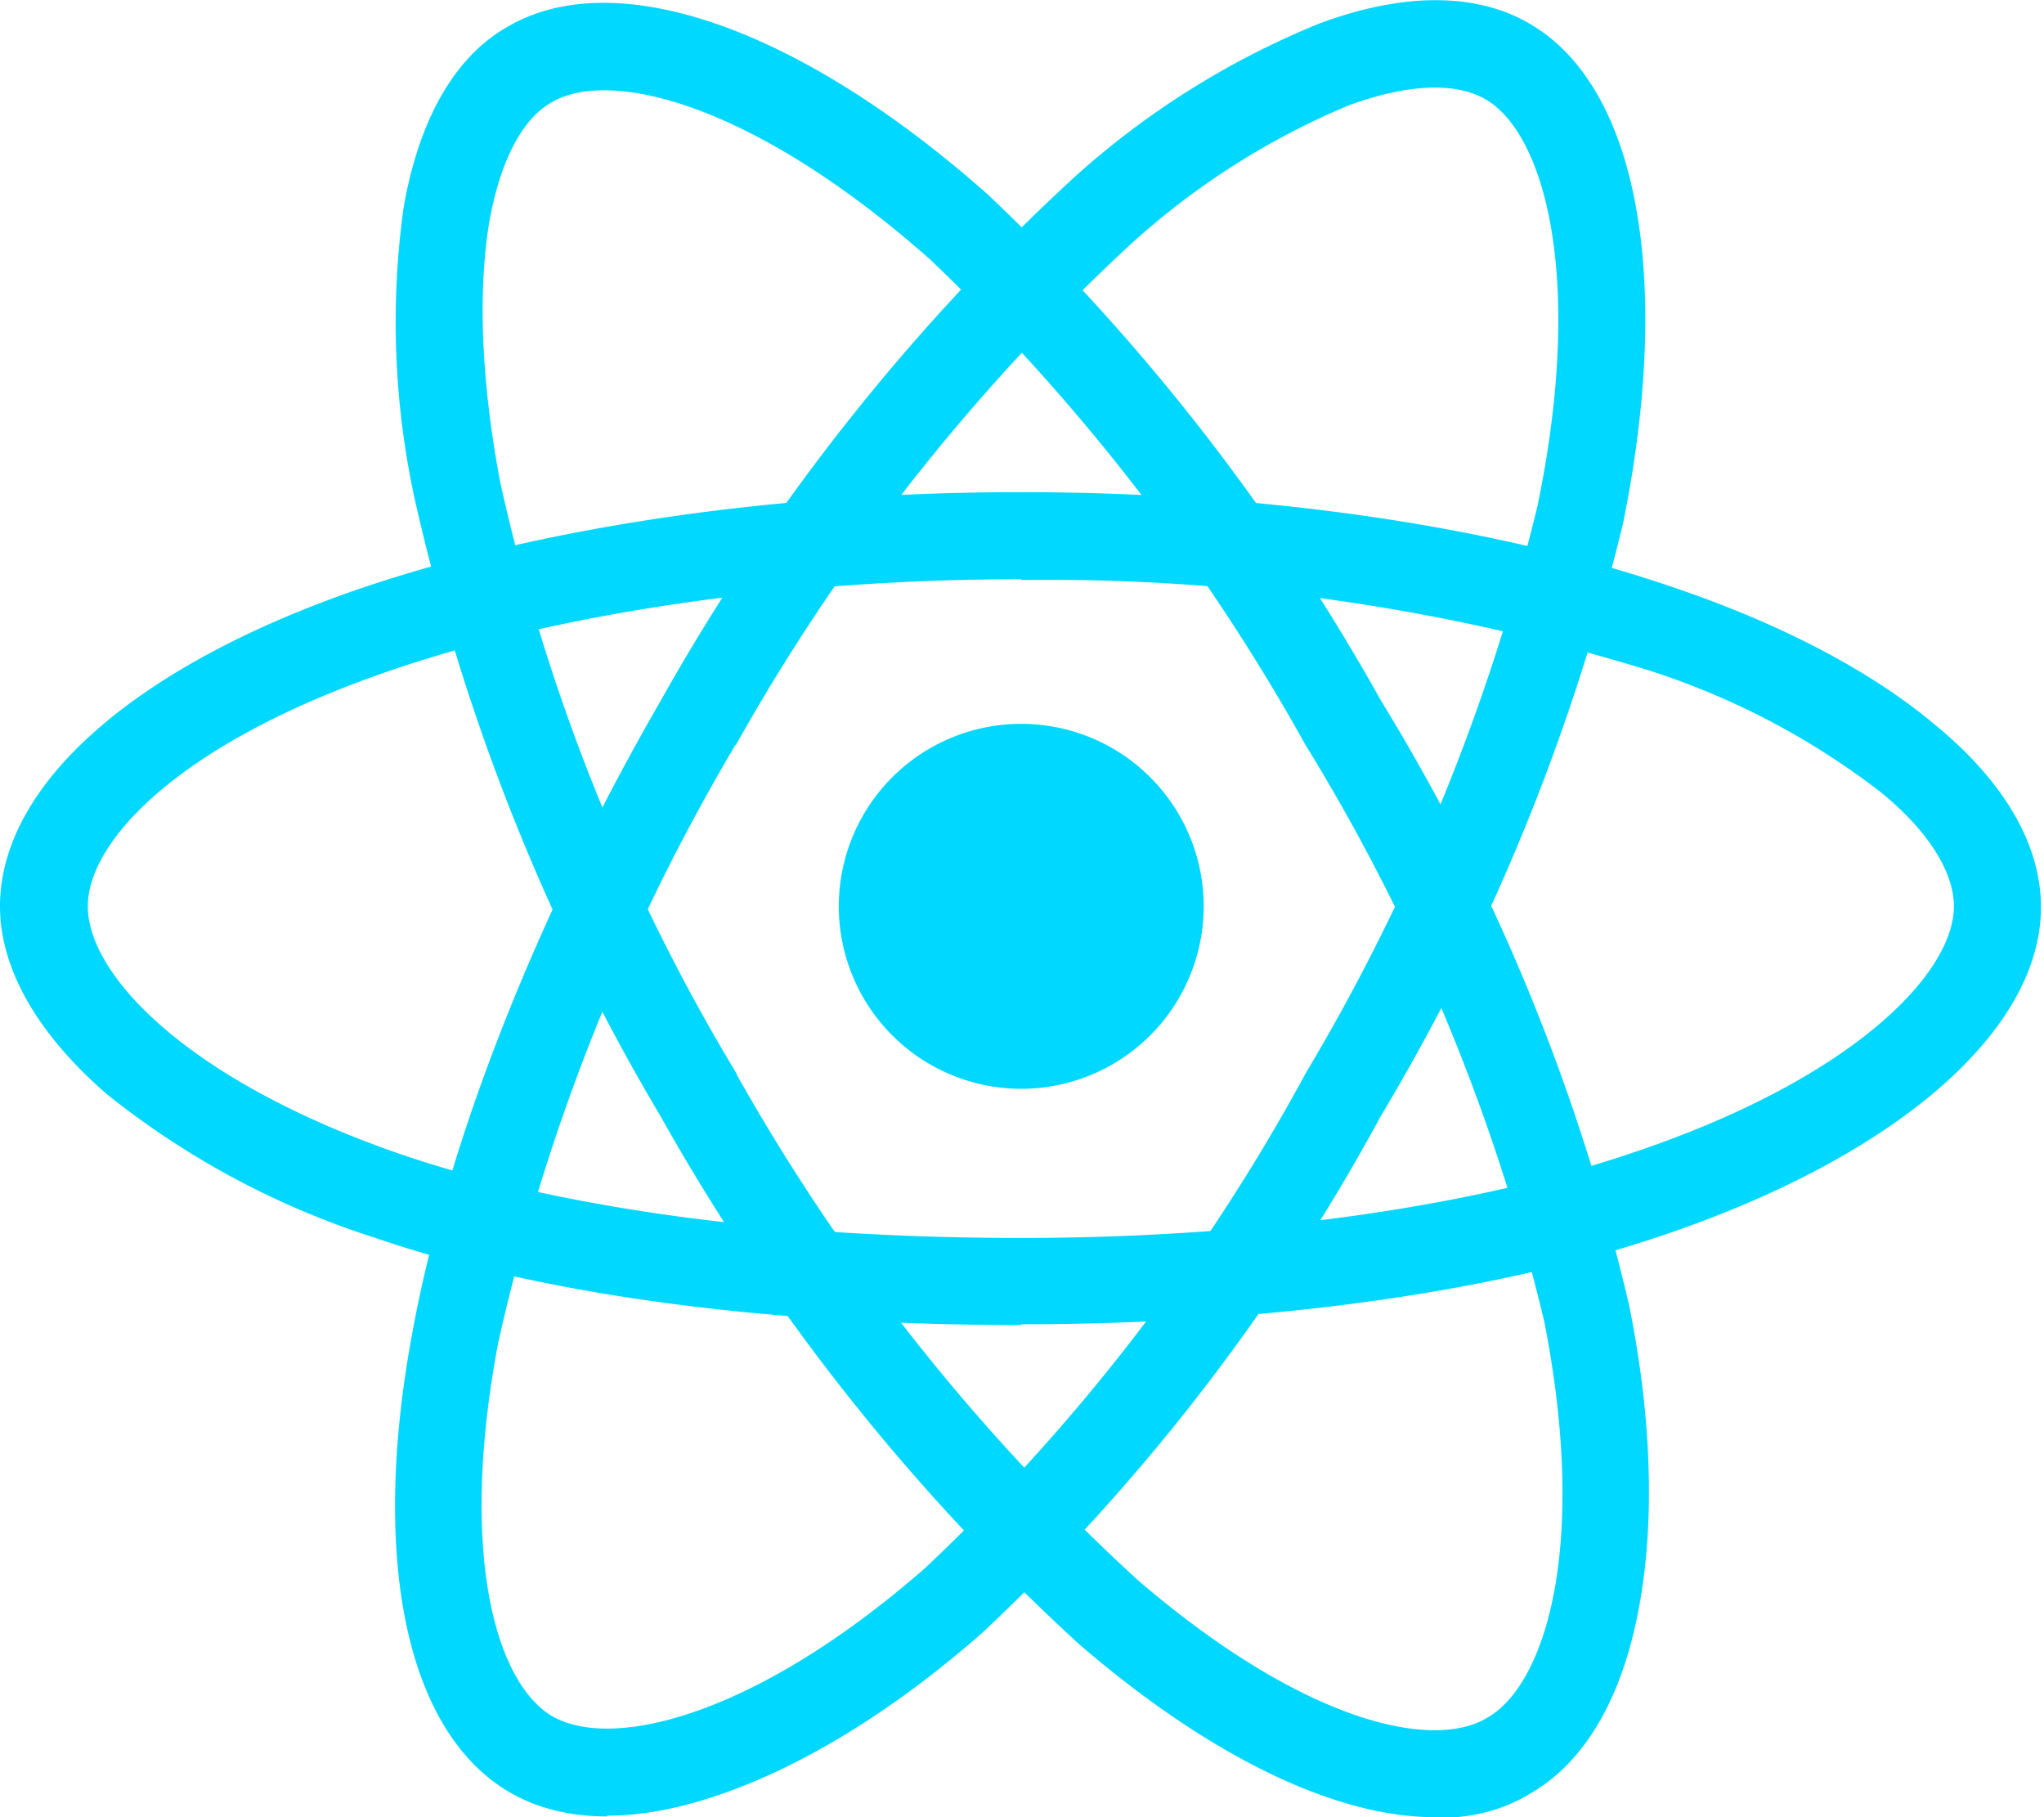<svg xmlns="http://www.w3.org/2000/svg" fill="none" viewBox="0 0 27 24"><path fill="#00d8ff" d="M13.49 14.38a2.41 2.41 0 1 0 0-4.82 2.41 2.41 0 0 0 0 4.82"/><path fill="#00d8ff" d="M13.49 17.5c-3.39 0-6.35-.4-8.56-1.16a11 11 0 0 1-3.52-1.89C.5 13.66 0 12.8 0 11.97c0-1.59 1.75-3.15 4.68-4.17 2.4-.83 5.53-1.3 8.8-1.3 3.22 0 6.3.45 8.69 1.28 1.4.48 2.57 1.1 3.4 1.8.91.75 1.39 1.58 1.39 2.4 0 1.65-1.95 3.33-5.1 4.37-2.23.74-5.2 1.14-8.37 1.14m0-9.84c-3.11 0-6.18.45-8.43 1.24-2.7.94-3.9 2.22-3.9 3.08 0 .9 1.3 2.3 4.15 3.28 2.09.71 4.92 1.1 8.18 1.1 3.05 0 5.9-.4 8-1.1 2.97-.98 4.32-2.39 4.32-3.28 0-.45-.34-1-.97-1.51a10 10 0 0 0-3.04-1.6 27 27 0 0 0-8.31-1.2"/><path fill="#00d8ff" d="M8.02 23.99q-.74 0-1.29-.32c-1.37-.8-1.85-3.1-1.27-6.14.47-2.5 1.63-5.44 3.27-8.28a28 28 0 0 1 5.44-6.89A11 11 0 0 1 17.43.31c1.1-.41 2.07-.41 2.77 0 1.43.82 1.9 3.35 1.24 6.6a28 28 0 0 1-3.2 7.83 27 27 0 0 1-5.27 6.83c-1.14 1-2.32 1.73-3.4 2.11q-.84.3-1.55.3m1.2-14.44.5.29a27 27 0 0 0-3.14 7.91c-.53 2.81-.02 4.5.72 4.93q.29.16.72.16c.95 0 2.46-.6 4.2-2.12a26 26 0 0 0 5.03-6.54 27 27 0 0 0 3.06-7.49c.63-3.05.08-4.93-.69-5.37-.4-.23-1.03-.2-1.8.08a10 10 0 0 0-2.9 1.85 27 27 0 0 0-5.2 6.6z"/><path fill="#00d8ff" d="M18.95 24c-1.3 0-2.96-.79-4.69-2.28a28 28 0 0 1-5.53-6.97A28 28 0 0 1 5.48 6.6a11 11 0 0 1-.15-3.85c.2-1.16.67-2 1.38-2.4 1.43-.83 3.86.02 6.34 2.22a28 28 0 0 1 5.19 6.68 27 27 0 0 1 3.28 7.99c.3 1.48.34 2.87.13 3.99-.22 1.2-.72 2.05-1.44 2.46q-.54.33-1.26.32m-9.22-9.82a27 27 0 0 0 5.29 6.67c2.16 1.86 3.88 2.27 4.62 1.83.78-.44 1.34-2.27.76-5.23a26 26 0 0 0-3.16-7.63 27 27 0 0 0-4.95-6.4C9.95 1.36 8.06.9 7.29 1.35c-.4.22-.69.8-.83 1.6-.15.93-.1 2.12.15 3.43a26 26 0 0 0 3.12 7.8"/></svg>